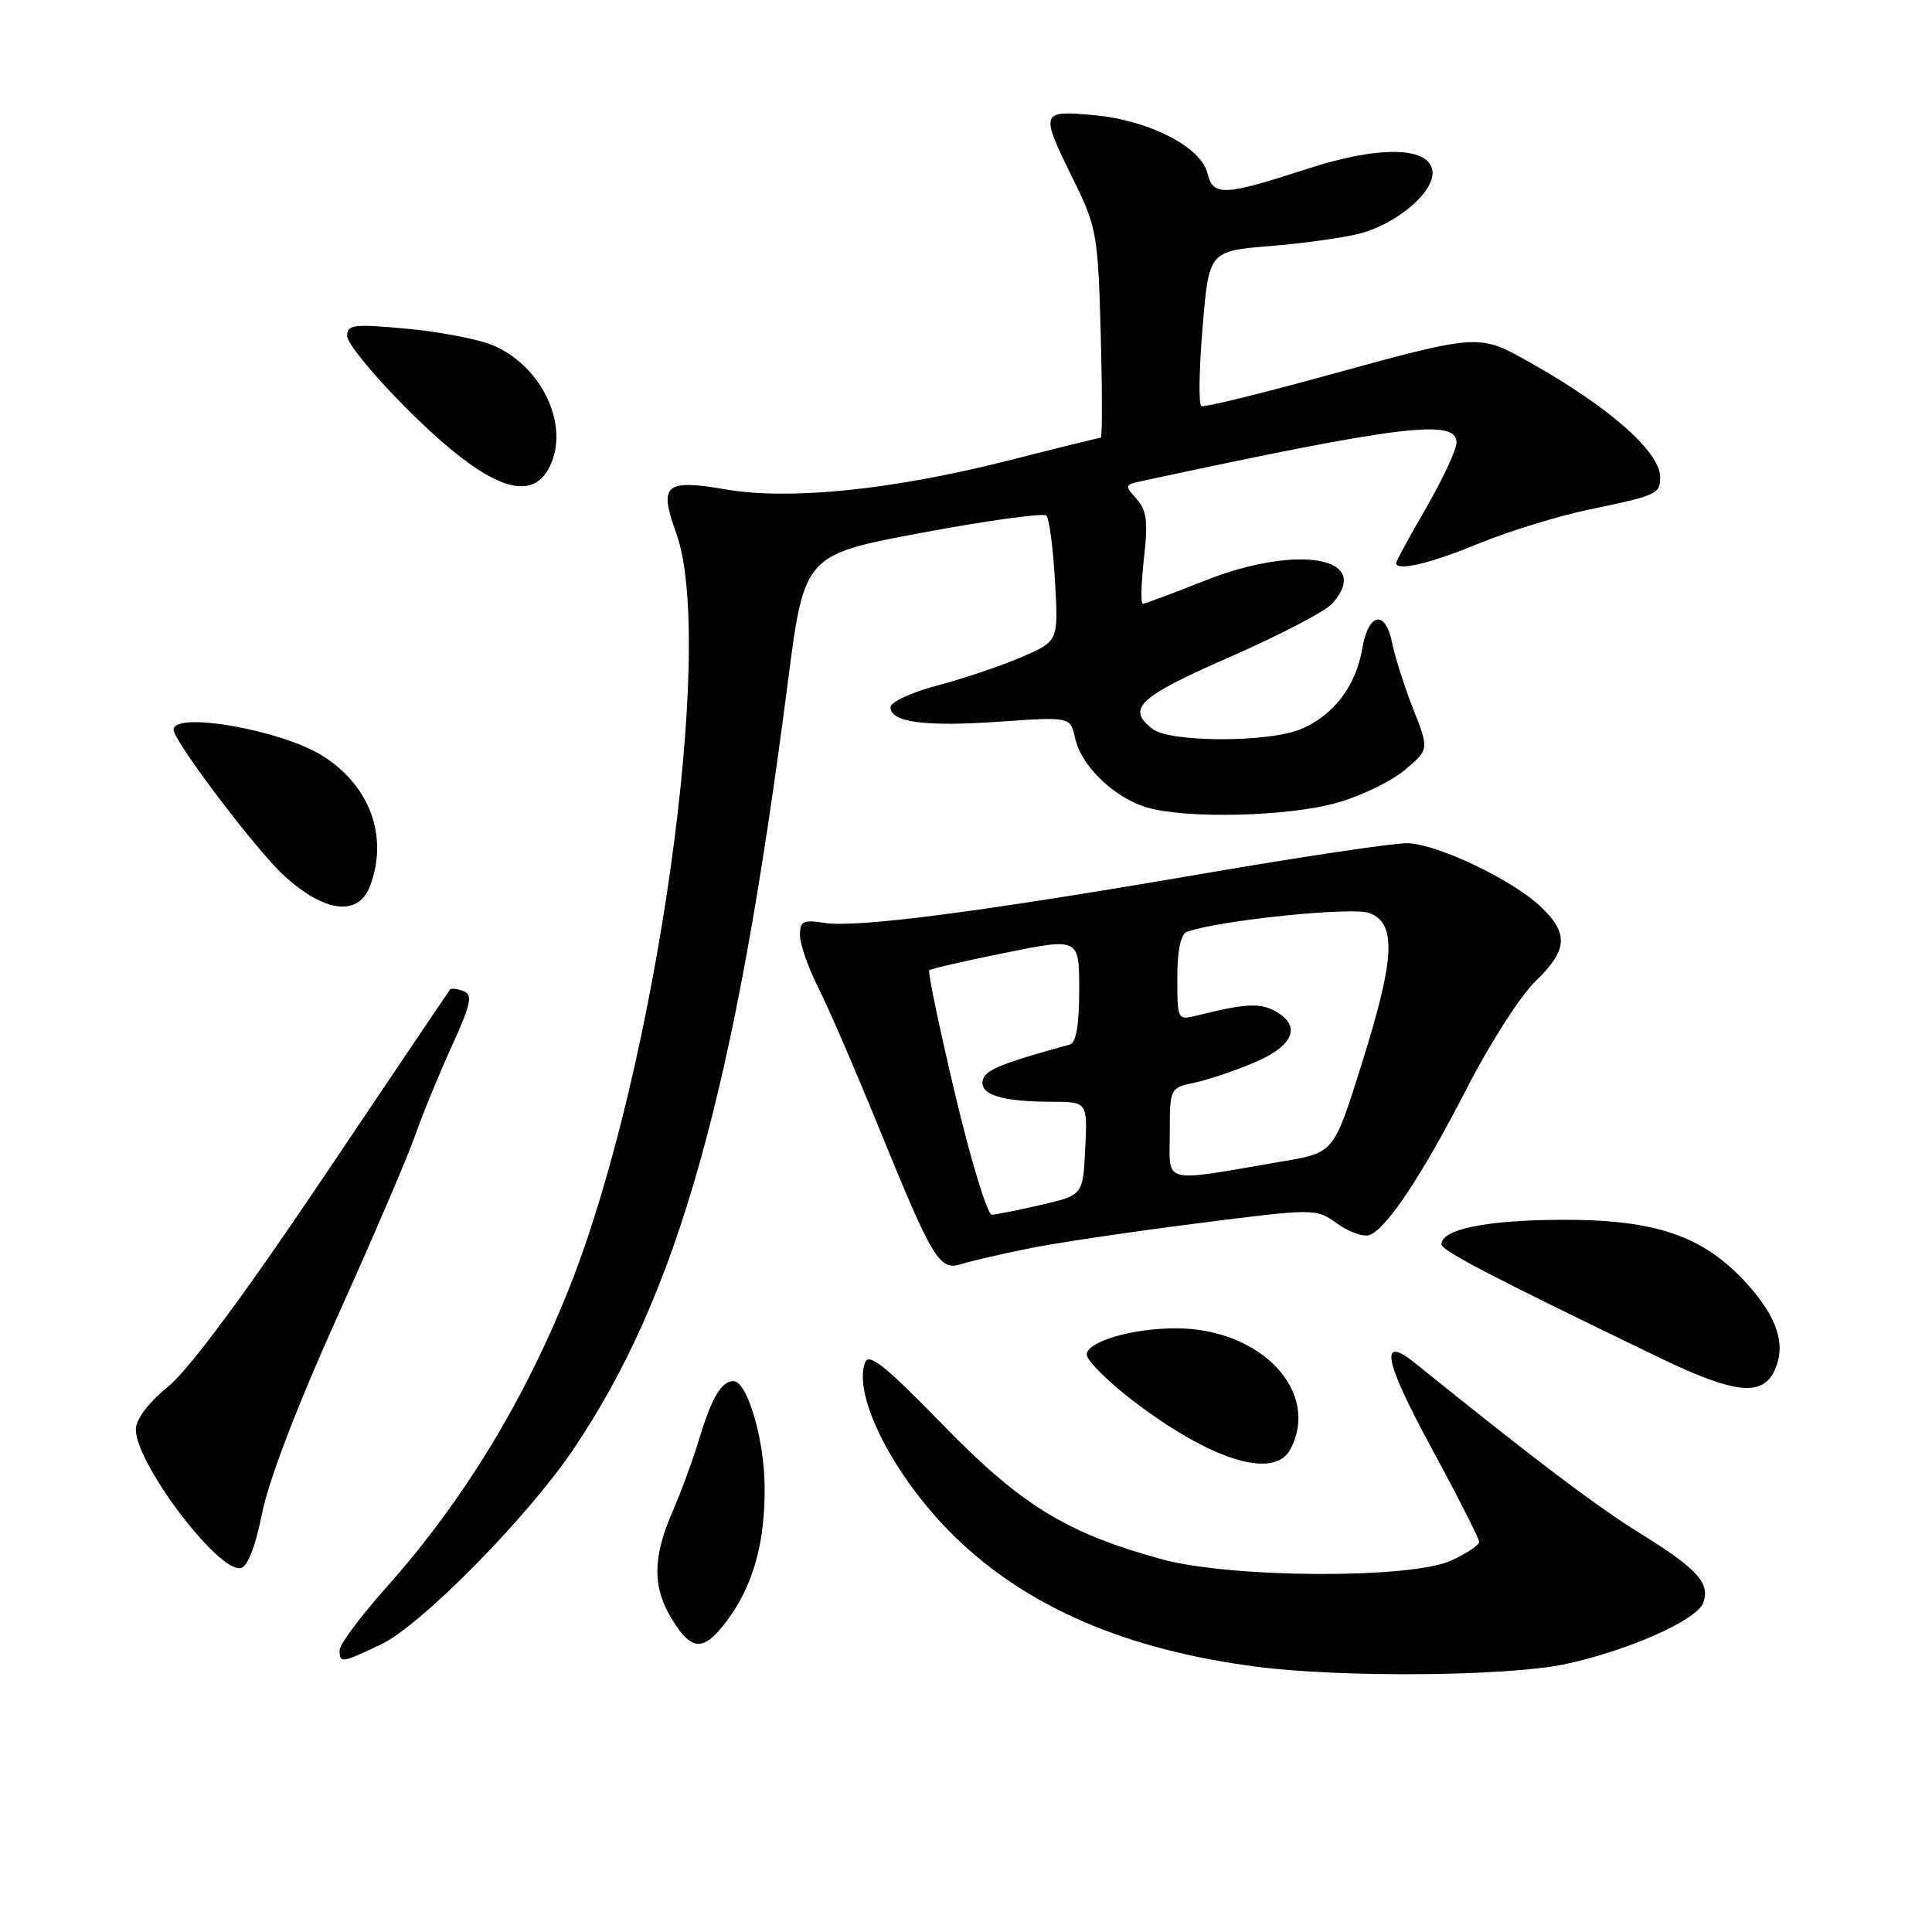<?xml version="1.0" encoding="UTF-8" standalone="no"?>
<!DOCTYPE svg PUBLIC "-//W3C//DTD SVG 1.1//EN" "http://www.w3.org/Graphics/SVG/1.1/DTD/svg11.dtd" >
<svg xmlns="http://www.w3.org/2000/svg" xmlns:xlink="http://www.w3.org/1999/xlink" version="1.1" viewBox="0 0 256 256">
 <g >
 <path fill="currentColor"
d=" M 207.33 220.52 C 215.63 218.76 224.79 214.71 225.67 212.41 C 226.67 209.82 224.91 207.87 217.41 203.23 C 211.65 199.68 203.32 193.38 187.52 180.63 C 182.72 176.76 183.38 180.25 189.61 191.74 C 193.12 198.21 195.99 203.86 196.00 204.30 C 196.00 204.74 194.31 205.87 192.25 206.80 C 186.88 209.23 163.13 209.12 154.00 206.62 C 141.33 203.16 135.29 199.45 124.89 188.75 C 117.41 181.06 115.13 179.22 114.64 180.51 C 112.94 184.93 118.46 195.72 126.41 203.52 C 136.00 212.93 149.21 218.63 166.60 220.86 C 177.88 222.31 199.75 222.12 207.33 220.52 Z  M 50.44 217.92 C 55.68 215.46 69.70 201.28 75.84 192.23 C 89.85 171.60 97.39 144.74 104.38 90.50 C 106.57 73.50 106.57 73.50 122.28 70.57 C 130.91 68.96 138.28 67.95 138.65 68.32 C 139.03 68.69 139.54 72.59 139.79 76.98 C 140.25 84.96 140.25 84.96 135.38 87.06 C 132.69 88.22 127.69 89.91 124.25 90.82 C 120.80 91.73 118.00 93.02 118.00 93.71 C 118.00 95.72 122.59 96.32 132.54 95.62 C 141.83 94.97 141.83 94.97 142.47 97.85 C 143.28 101.54 147.71 105.77 152.07 107.02 C 157.31 108.52 170.71 108.19 177.10 106.39 C 180.26 105.51 184.31 103.56 186.10 102.06 C 189.37 99.33 189.37 99.33 187.25 93.92 C 186.08 90.94 184.84 87.04 184.48 85.25 C 183.59 80.73 181.32 81.14 180.50 85.97 C 179.67 90.90 176.68 94.82 172.36 96.62 C 168.12 98.40 155.09 98.39 152.75 96.61 C 149.19 93.91 150.82 92.37 162.90 87.08 C 169.45 84.22 175.56 81.03 176.49 80.01 C 182.06 73.85 172.01 72.03 159.62 76.95 C 155.40 78.63 151.71 80.00 151.42 80.00 C 151.14 80.00 151.21 77.29 151.58 73.97 C 152.14 69.08 151.95 67.60 150.59 66.10 C 149.01 64.35 149.04 64.22 151.21 63.76 C 185.69 56.34 193.00 55.45 193.00 58.65 C 193.00 59.56 191.20 63.42 189.00 67.24 C 186.80 71.05 185.00 74.36 185.00 74.59 C 185.00 75.74 189.48 74.69 195.94 72.02 C 199.91 70.39 206.57 68.34 210.74 67.48 C 219.54 65.66 220.01 65.45 219.98 63.19 C 219.93 59.83 213.19 53.90 202.73 48.03 C 195.88 44.18 196.16 44.16 175.19 49.92 C 166.77 52.23 159.57 53.99 159.19 53.81 C 158.81 53.64 158.88 48.95 159.35 43.39 C 160.19 33.27 160.19 33.27 168.35 32.60 C 172.83 32.23 178.17 31.48 180.20 30.94 C 185.25 29.59 190.19 25.31 189.80 22.62 C 189.34 19.39 182.64 19.30 173.19 22.38 C 162.22 25.96 160.74 26.03 160.01 23.00 C 159.17 19.47 152.28 15.93 144.96 15.26 C 137.83 14.62 137.78 14.78 142.23 23.82 C 145.32 30.09 145.49 31.03 145.85 44.20 C 146.06 51.79 146.06 58.00 145.86 58.00 C 145.66 58.00 140.10 59.37 133.50 61.05 C 118.22 64.92 104.64 66.30 96.17 64.85 C 88.09 63.47 87.27 64.19 89.60 70.63 C 94.90 85.30 86.96 141.55 75.49 170.50 C 69.54 185.52 61.37 198.92 51.14 210.40 C 47.76 214.19 45.00 217.90 45.00 218.65 C 45.00 220.41 45.22 220.38 50.44 217.92 Z  M 96.33 214.75 C 99.79 210.11 101.38 204.47 101.32 197.00 C 101.27 190.63 99.01 183.00 97.17 183.00 C 95.62 183.00 94.28 185.25 92.70 190.50 C 91.88 193.25 90.26 197.67 89.10 200.33 C 86.45 206.44 86.44 210.36 89.08 214.63 C 91.69 218.84 93.25 218.87 96.33 214.75 Z  M 34.73 200.50 C 35.59 196.18 39.39 186.24 44.69 174.50 C 49.40 164.05 54.04 153.25 54.99 150.50 C 55.95 147.75 58.13 142.44 59.83 138.70 C 62.41 133.03 62.67 131.81 61.42 131.33 C 60.59 131.01 59.78 130.92 59.62 131.13 C 59.46 131.33 51.96 142.46 42.96 155.85 C 32.41 171.54 25.06 181.46 22.29 183.72 C 19.62 185.91 18.00 188.07 18.00 189.42 C 18.00 193.93 28.92 208.36 31.89 207.78 C 32.81 207.60 33.84 204.97 34.73 200.50 Z  M 170.96 192.07 C 175.05 184.43 167.07 175.99 155.78 176.01 C 149.99 176.01 144.00 177.78 144.00 179.49 C 144.00 180.26 146.69 182.95 149.97 185.48 C 160.34 193.46 168.80 196.11 170.96 192.07 Z  M 235.15 181.57 C 236.69 178.19 235.54 174.60 231.47 170.09 C 225.76 163.78 219.42 161.59 207.00 161.63 C 197.00 161.66 191.00 162.87 191.00 164.87 C 191.00 165.71 197.62 169.16 219.95 179.93 C 229.85 184.70 233.54 185.10 235.15 181.57 Z  M 136.00 165.49 C 139.57 164.75 149.66 163.24 158.42 162.13 C 174.34 160.10 174.34 160.10 177.20 162.14 C 178.78 163.27 180.71 163.94 181.50 163.64 C 183.78 162.76 188.53 155.58 194.40 144.14 C 197.40 138.29 201.46 131.95 203.43 130.05 C 207.77 125.86 207.91 123.65 204.04 120.04 C 200.25 116.50 190.48 111.86 186.54 111.73 C 184.87 111.67 172.70 113.48 159.50 115.75 C 130.03 120.82 113.53 122.97 109.25 122.29 C 106.43 121.84 106.00 122.06 106.00 123.92 C 106.00 125.10 107.08 128.19 108.39 130.79 C 109.71 133.39 113.35 141.81 116.49 149.51 C 123.56 166.87 124.48 168.41 127.33 167.51 C 128.53 167.13 132.43 166.22 136.00 165.49 Z  M 49.02 117.43 C 51.52 110.87 49.01 104.03 42.67 100.11 C 37.14 96.69 23.00 94.23 23.00 96.69 C 23.00 98.18 33.87 112.55 37.58 115.97 C 42.96 120.92 47.48 121.50 49.02 117.43 Z  M 73.15 61.11 C 75.25 55.60 71.37 48.15 65.10 45.67 C 63.12 44.89 58.01 43.93 53.75 43.54 C 46.83 42.91 46.00 43.01 46.00 44.54 C 46.00 45.47 49.54 49.79 53.87 54.12 C 64.73 64.97 70.83 67.19 73.15 61.11 Z  M 126.55 144.96 C 124.46 136.14 122.92 128.76 123.13 128.56 C 123.33 128.37 127.89 127.32 133.25 126.24 C 143.00 124.27 143.00 124.27 143.00 131.17 C 143.00 135.83 142.60 138.17 141.75 138.41 C 132.56 140.94 130.47 141.80 130.21 143.17 C 129.84 145.07 132.73 145.97 139.30 145.99 C 144.10 146.00 144.10 146.00 143.80 152.18 C 143.50 158.36 143.50 158.36 138.00 159.64 C 134.97 160.34 132.02 160.93 131.43 160.96 C 130.84 160.98 128.64 153.78 126.55 144.96 Z  M 155.00 150.21 C 155.00 144.19 155.02 144.16 158.25 143.47 C 160.04 143.09 163.64 141.88 166.25 140.77 C 171.49 138.55 172.51 135.88 168.88 133.93 C 166.88 132.87 164.88 132.99 158.62 134.56 C 156.03 135.21 156.00 135.16 156.00 129.58 C 156.00 125.97 156.45 123.77 157.25 123.48 C 161.49 121.95 179.18 120.12 181.45 120.98 C 185.09 122.37 184.85 126.96 180.39 141.11 C 176.74 152.73 176.74 152.73 170.12 153.86 C 153.62 156.69 155.00 157.02 155.00 150.21 Z "/>
</g>
</svg>